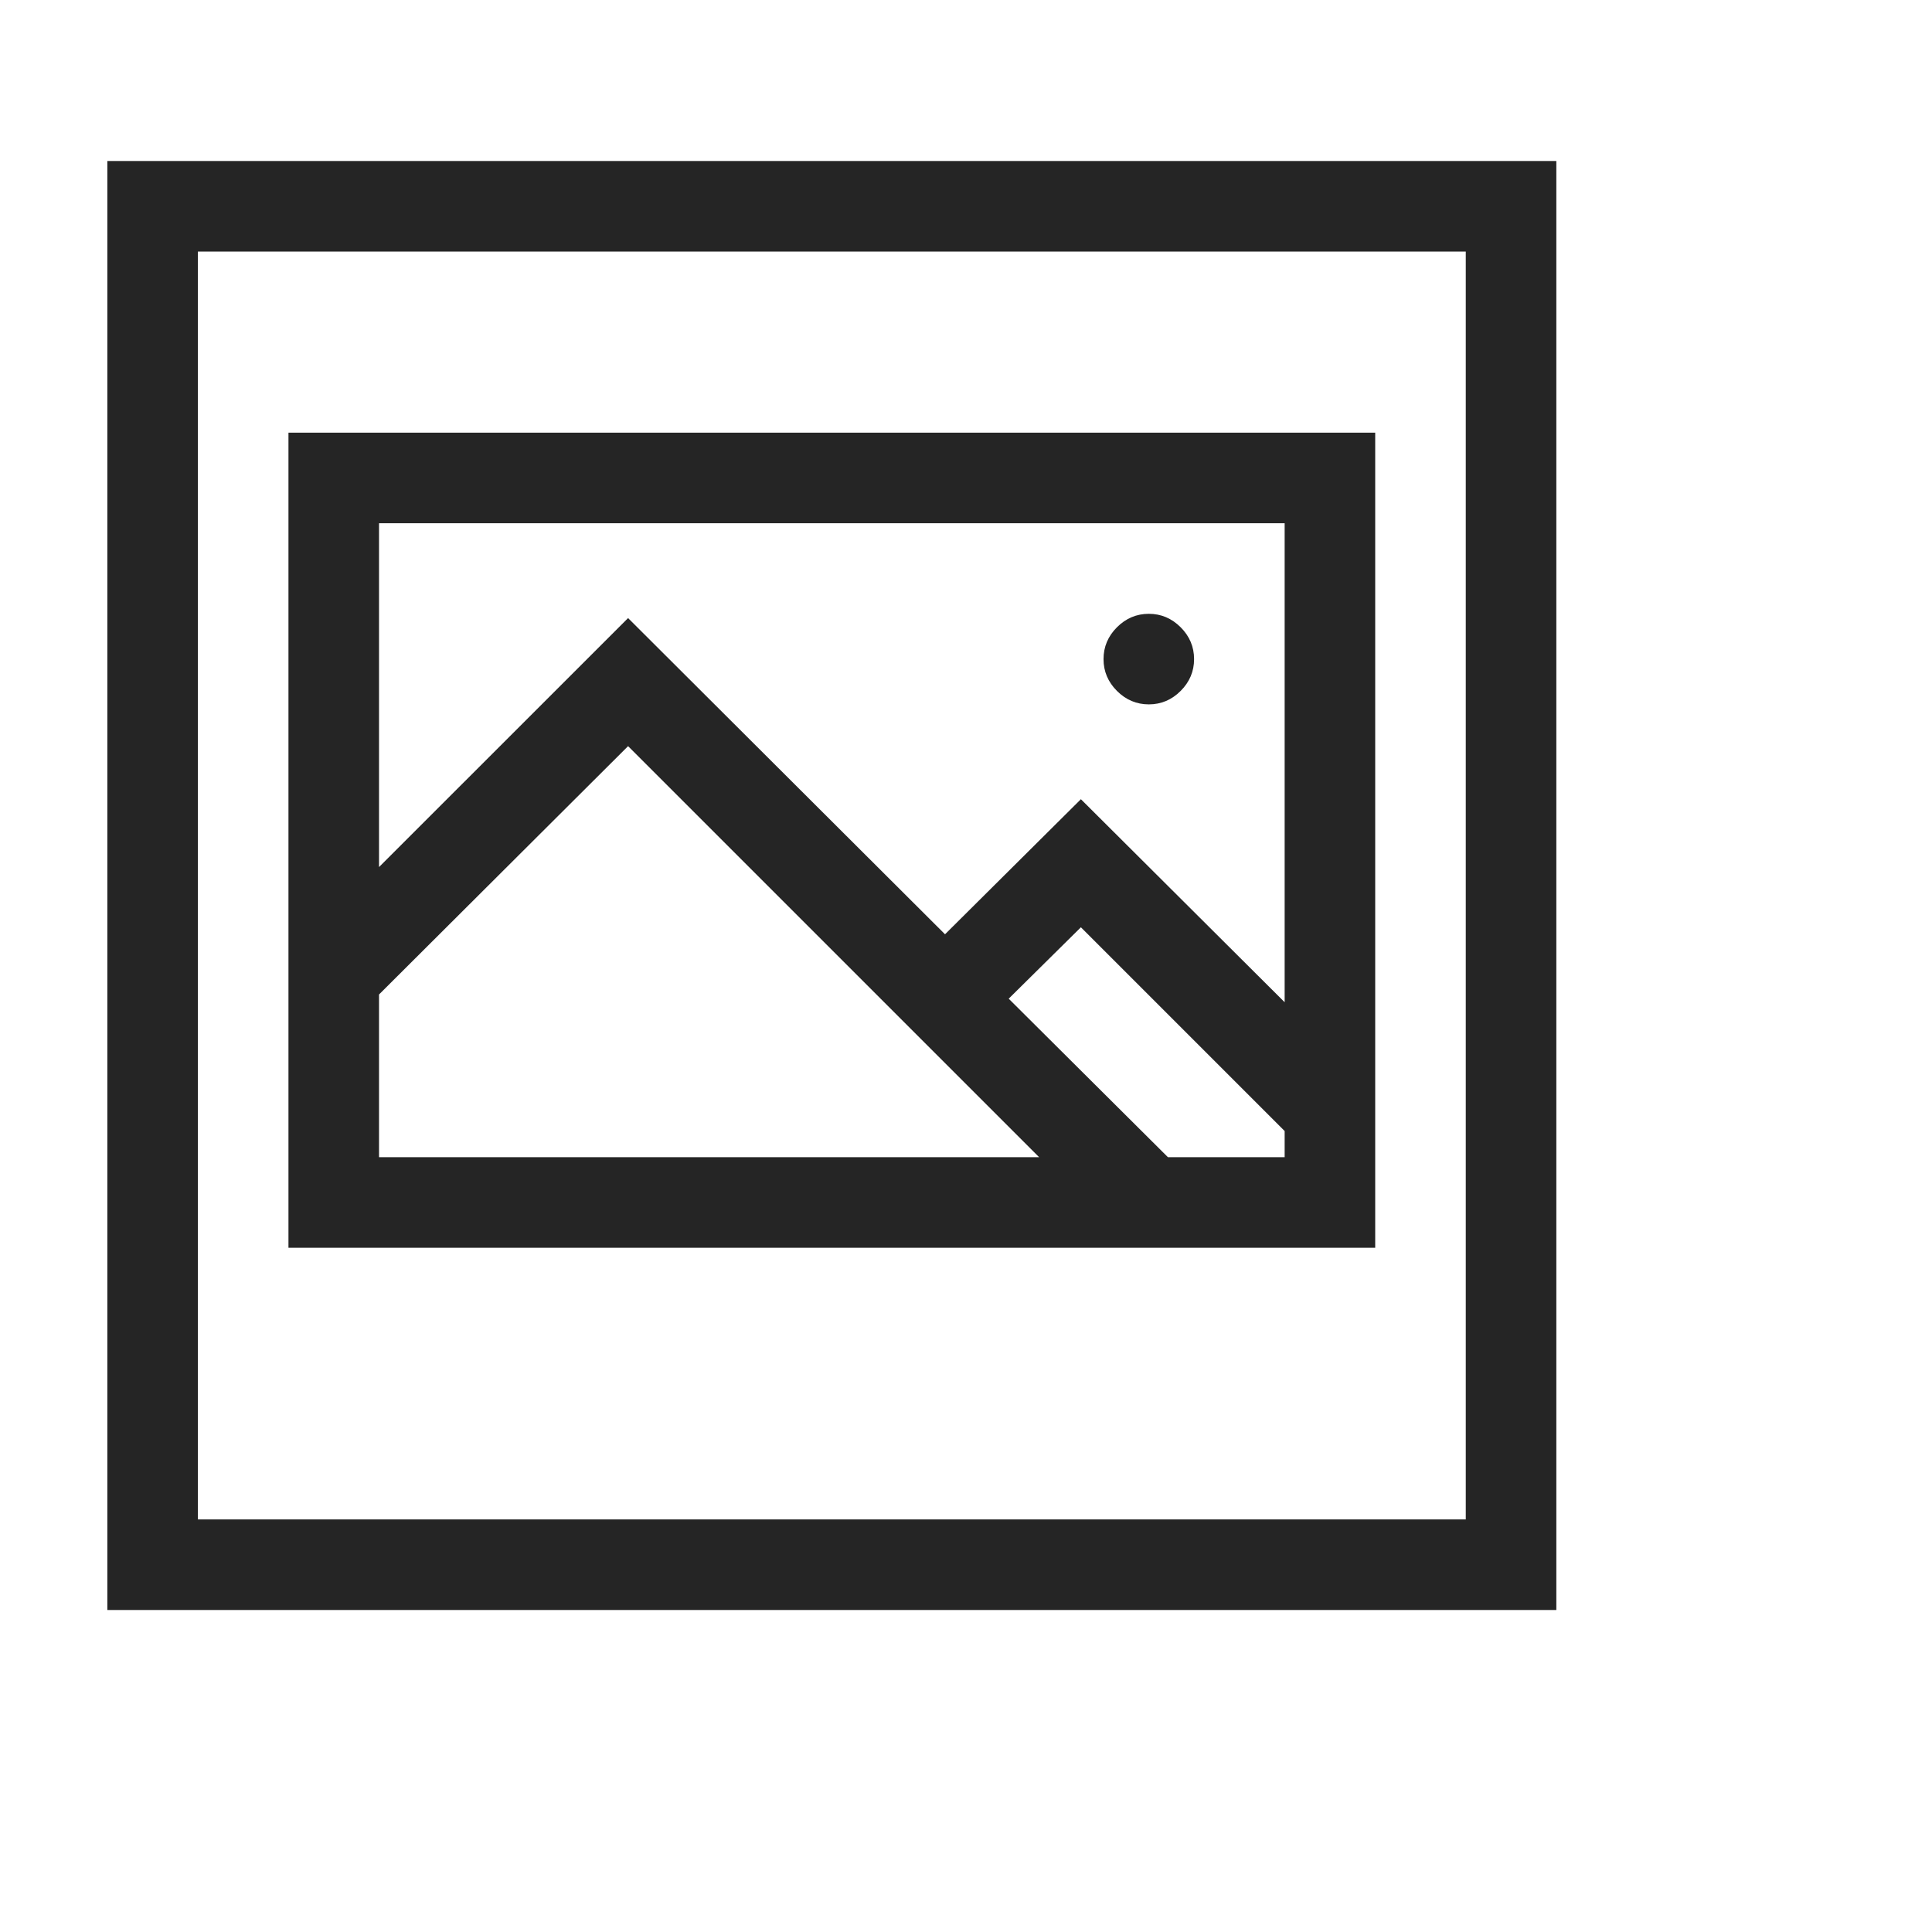 <svg width="32" height="32" viewBox="0 0 18 18" fill="none" xmlns="http://www.w3.org/2000/svg">
    <path
        transform="translate(1, 1.5) scale(0.75)"
        d="M15.75 13.5H2.25V3.375H15.75V13.5ZM3.375 4.5V8.771L6.469 5.678L10.406 9.606L12.094 7.928L14.625 10.45V4.5H3.375ZM3.375 12.375H11.575L6.469 7.269L3.375 10.354V12.375ZM14.625 12.375V12.05L12.094 9.519L11.197 10.406L13.175 12.375H14.625ZM12.938 6.75C12.785 6.75 12.653 6.694 12.542 6.583C12.431 6.472 12.375 6.34 12.375 6.188C12.375 6.035 12.431 5.903 12.542 5.792C12.653 5.681 12.785 5.625 12.938 5.625C13.09 5.625 13.222 5.681 13.333 5.792C13.444 5.903 13.5 6.035 13.5 6.188C13.5 6.34 13.444 6.472 13.333 6.583C13.222 6.694 13.09 6.75 12.938 6.75ZM18 0V18H0V0H18ZM16.875 1.125H1.125V16.875H16.875V1.125Z"
        fill="#252525" />
</svg>